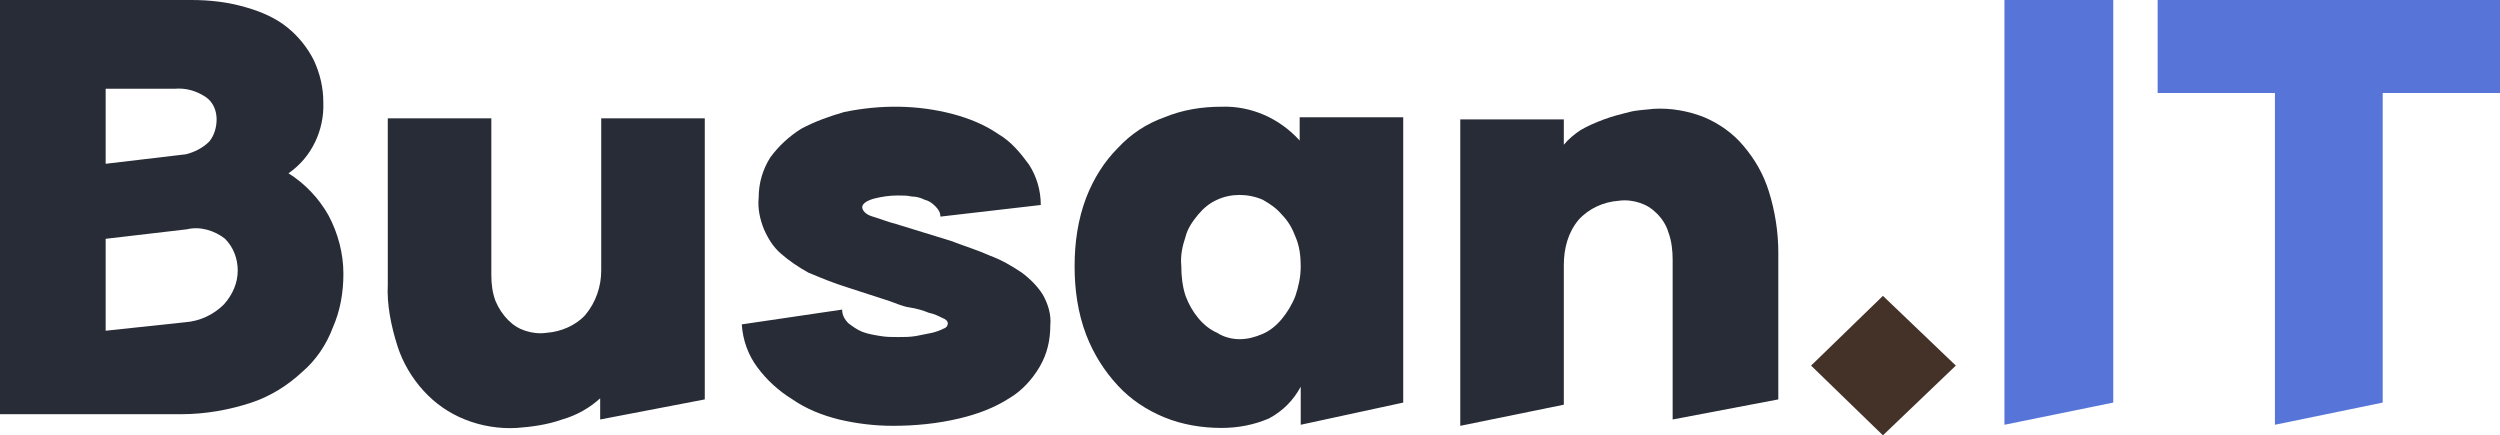 <?xml version="1.0" encoding="utf-8"?>
<!-- Generator: Adobe Illustrator 25.2.1, SVG Export Plug-In . SVG Version: 6.00 Build 0)  -->
<svg version="1.1" id="레이어_1" xmlns="http://www.w3.org/2000/svg" xmlns:xlink="http://www.w3.org/1999/xlink" x="0px"
	 y="0px" viewBox="0 0 236.6 41.2" style="enable-background:new 0 0 236.6 41.2;" xml:space="preserve">
<style type="text/css">
	.st0{fill:#282C37;}
	.st1{fill:#443229;}
	.st2{fill:#5775D9;}
</style>
<g id="레이어_2_1_">
	<g id="레이어_1-2">
		<path class="st0" d="M0,39.2V0h18.1c1.8,0,3.5,0.2,5.2,0.7c1.4,0.4,2.8,1,3.9,1.9c1,0.8,1.9,1.9,2.5,3.1c0.6,1.3,0.9,2.6,0.9,4
			c0.1,2.6-1.1,5.2-3.3,6.7c1.6,1,2.9,2.4,3.8,4c0.9,1.7,1.4,3.6,1.4,5.5c0,1.8-0.3,3.5-1,5.1c-0.6,1.6-1.6,3.1-2.9,4.2
			c-1.4,1.3-3,2.3-4.8,2.9c-2.1,0.7-4.4,1.1-6.6,1.1L0,39.2z M17.6,14.6c0.8-0.2,1.6-0.6,2.2-1.2c0.5-0.6,0.7-1.4,0.7-2.1
			c0-0.8-0.3-1.6-1-2.1c-0.9-0.6-1.9-0.9-3-0.8H10v7.1L17.6,14.6z M17.5,30.5c1.4-0.1,2.7-0.7,3.7-1.7c0.8-0.9,1.3-2,1.3-3.2
			c0-1.1-0.4-2.2-1.2-3c-1-0.8-2.4-1.2-3.6-0.9L10,22.6v8.7L17.5,30.5z"/>
		<path class="st0" d="M56.8,39.7v-2c-1,0.9-2.2,1.6-3.6,2c-1.4,0.5-2.9,0.7-4.3,0.8c-1.7,0.1-3.4-0.2-4.9-0.8
			c-1.5-0.6-2.8-1.5-3.9-2.7c-1.1-1.2-2-2.7-2.5-4.3c-0.6-1.9-1-3.9-0.9-5.8V11.2h9.8V26c0,0.9,0.1,1.7,0.4,2.5
			c0.3,0.7,0.7,1.3,1.2,1.8c0.5,0.5,1,0.8,1.6,1c0.6,0.2,1.3,0.3,2,0.2c1.4-0.1,2.8-0.7,3.7-1.7c1-1.2,1.5-2.7,1.5-4.2V11.2h9.8
			v26.6L56.8,39.7z"/>
		<path class="st0" d="M89,20.5c0-0.4-0.2-0.7-0.5-1c-0.3-0.3-0.6-0.5-1-0.6c-0.4-0.2-0.8-0.3-1.2-0.3c-0.4-0.1-0.9-0.1-1.3-0.1
			c-0.8,0-1.5,0.1-2.3,0.3c-0.7,0.2-1.1,0.5-1.1,0.8s0.3,0.7,1,0.9s1.4,0.5,2.2,0.7l5.2,1.6c1.3,0.5,2.6,0.9,3.7,1.4
			c1.1,0.4,2.1,1,3,1.6c0.8,0.6,1.5,1.3,2,2.1c0.5,0.9,0.8,1.9,0.7,2.9c0,1.4-0.3,2.7-1,3.9c-0.7,1.2-1.7,2.3-2.9,3
			c-1.4,0.9-3,1.5-4.7,1.9c-2.1,0.5-4.2,0.7-6.3,0.7c-1.7,0-3.4-0.2-5.1-0.6c-1.6-0.4-3.1-1-4.4-1.9c-1.3-0.8-2.4-1.8-3.3-3
			c-0.9-1.2-1.4-2.6-1.5-4.1l9.5-1.4c0,0.5,0.2,0.9,0.6,1.3c0.4,0.3,0.8,0.6,1.3,0.8c0.5,0.2,1.1,0.3,1.7,0.4
			c0.6,0.1,1.1,0.1,1.7,0.1c0.6,0,1.1,0,1.7-0.1c0.5-0.1,1-0.2,1.5-0.3c0.4-0.1,0.7-0.2,1.1-0.4c0.3-0.1,0.4-0.3,0.4-0.5
			s-0.2-0.4-0.5-0.5c-0.4-0.2-0.8-0.4-1.3-0.5c-0.5-0.2-1.1-0.4-1.8-0.5s-1.3-0.4-1.9-0.6l-4-1.3c-1.3-0.4-2.5-0.9-3.7-1.4
			c-0.9-0.5-1.8-1.1-2.6-1.8c-0.7-0.6-1.2-1.4-1.6-2.3c-0.4-1-0.6-2-0.5-3c0-1.4,0.4-2.7,1.1-3.8c0.8-1.1,1.8-2,2.9-2.7
			c1.3-0.7,2.7-1.2,4.1-1.6c3.4-0.7,6.9-0.7,10.3,0.2c1.5,0.4,3,1,4.3,1.9c1.2,0.7,2.1,1.8,2.9,2.9c0.7,1.1,1.1,2.4,1.1,3.8L89,20.5
			z"/>
		<path class="st0" d="M123.1,40.2v-3.6c-0.7,1.3-1.7,2.3-3,3c-1.4,0.6-2.9,0.9-4.5,0.9c-1.8,0-3.7-0.3-5.4-1
			c-1.7-0.7-3.2-1.7-4.4-3c-1.3-1.4-2.3-3-3-4.8c-0.8-2.1-1.1-4.3-1.1-6.5c0-2.2,0.3-4.4,1.1-6.5c0.7-1.8,1.7-3.4,3-4.7
			c1.2-1.3,2.7-2.3,4.4-2.9c1.7-0.7,3.5-1,5.4-1c2.8-0.1,5.5,1.1,7.4,3.2v-2.2h9.8v27L123.1,40.2z M117.3,32.1
			c0.8,0,1.5-0.2,2.2-0.5c0.7-0.3,1.3-0.8,1.8-1.4c0.5-0.6,1-1.4,1.3-2.2c0.3-0.9,0.5-1.8,0.5-2.8c0-0.9-0.1-1.9-0.5-2.8
			c-0.3-0.8-0.7-1.5-1.3-2.1c-0.5-0.6-1.1-1-1.8-1.4c-1.4-0.6-3-0.6-4.3,0c-0.7,0.3-1.3,0.8-1.8,1.4c-0.5,0.6-1,1.3-1.2,2.1
			c-0.3,0.9-0.5,1.8-0.4,2.8c0,0.9,0.1,1.9,0.4,2.8c0.3,0.8,0.7,1.5,1.2,2.1c0.5,0.6,1.1,1.1,1.8,1.4
			C115.8,31.9,116.6,32.1,117.3,32.1z"/>
		<path class="st0" d="M158.3,39.7V24.6c0-0.9-0.1-1.8-0.4-2.6c-0.2-0.7-0.6-1.3-1.1-1.8c-0.5-0.5-1-0.8-1.6-1
			c-0.6-0.2-1.3-0.3-2-0.2c-1.4,0.1-2.8,0.7-3.8,1.8c-1,1.2-1.4,2.7-1.4,4.3v13.2l-9.8,2v-29h9.8v2.4c0.4-0.5,1-1,1.6-1.4
			c0.7-0.4,1.4-0.7,2.2-1c0.8-0.3,1.6-0.5,2.4-0.7c0.8-0.2,1.5-0.2,2.3-0.3c1.6-0.1,3.3,0.2,4.8,0.8c1.4,0.6,2.7,1.5,3.7,2.7
			c1.1,1.3,1.9,2.7,2.4,4.3c0.6,1.9,0.9,3.9,0.9,5.8v13.9L158.3,39.7z"/>
		<path class="st1" d="M178.2,41.2l-6.8-6.6l6.8-6.6l6.9,6.6L178.2,41.2z"/>
		<path class="st2" d="M189.7,40.2V0H200v38.1L189.7,40.2z"/>
		<path class="st2" d="M215.3,40.2V8.8h-11.1V0h32.4v8.8h-11.1v29.3L215.3,40.2z"/>
	</g>
</g>
</svg>
